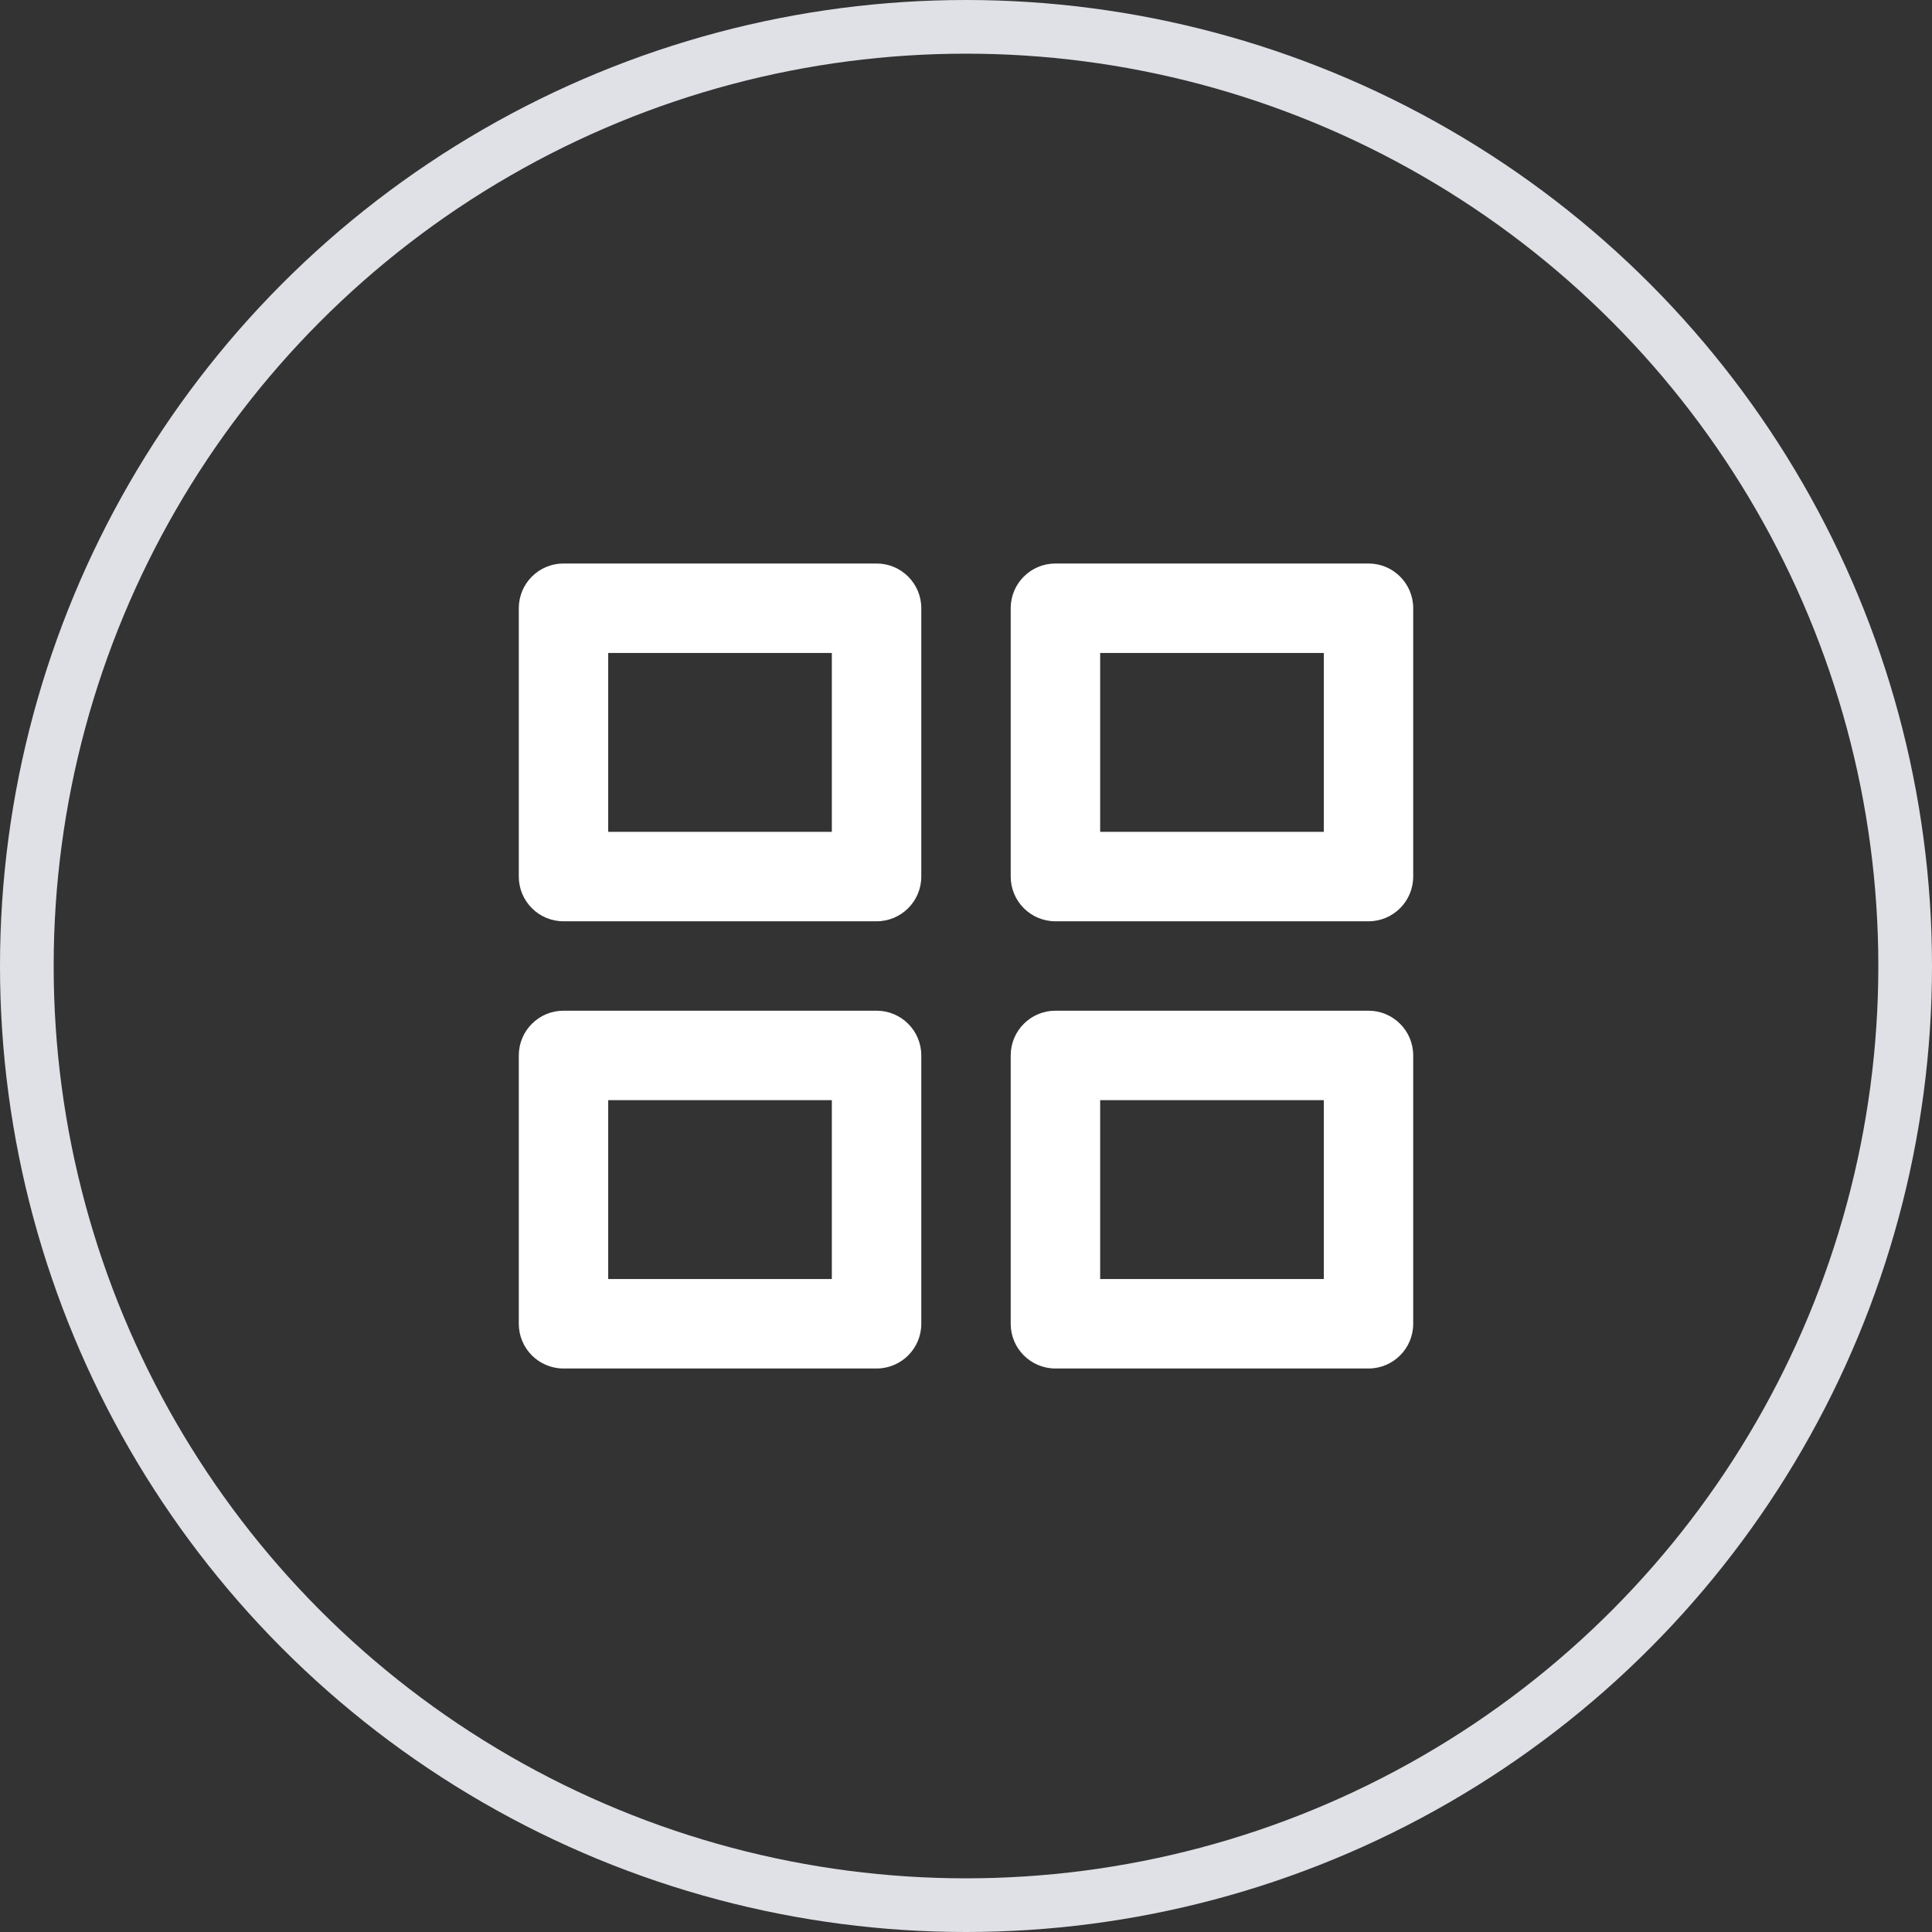 <svg width="36" height="36" viewBox="0 0 36 36" fill="none" xmlns="http://www.w3.org/2000/svg">
<rect x="0" y="0" width="36" height="36" fill="#333333" stroke="none"/>
<circle cx="18" cy="18" r="17.5" stroke="#DFE1E6"/>
<path d="M10.5 10.5C10.04 10.5 9.667 10.873 9.667 11.333V16.333C9.667 16.794 10.04 17.167 10.5 17.167H16.333C16.794 17.167 17.167 16.794 17.167 16.333V11.333C17.167 10.873 16.794 10.5 16.333 10.5H10.5ZM11.333 15.5V12.167H15.5V15.5H11.333ZM10.5 18.833C10.04 18.833 9.667 19.206 9.667 19.667V24.667C9.667 25.127 10.04 25.5 10.5 25.5H16.333C16.794 25.5 17.167 25.127 17.167 24.667V19.667C17.167 19.206 16.794 18.833 16.333 18.833H10.5ZM11.333 23.833V20.5H15.5V23.833H11.333ZM18.833 11.333C18.833 10.873 19.206 10.5 19.667 10.5H25.5C25.96 10.5 26.333 10.873 26.333 11.333V16.333C26.333 16.794 25.96 17.167 25.5 17.167H19.667C19.206 17.167 18.833 16.794 18.833 16.333V11.333ZM20.5 12.167V15.5H24.667V12.167H20.5ZM19.667 18.833C19.206 18.833 18.833 19.206 18.833 19.667V24.667C18.833 25.127 19.206 25.5 19.667 25.5H25.5C25.96 25.5 26.333 25.127 26.333 24.667V19.667C26.333 19.206 25.96 18.833 25.5 18.833H19.667ZM20.5 23.833V20.5H24.667V23.833H20.5Z" fill="white"/>
</svg>
